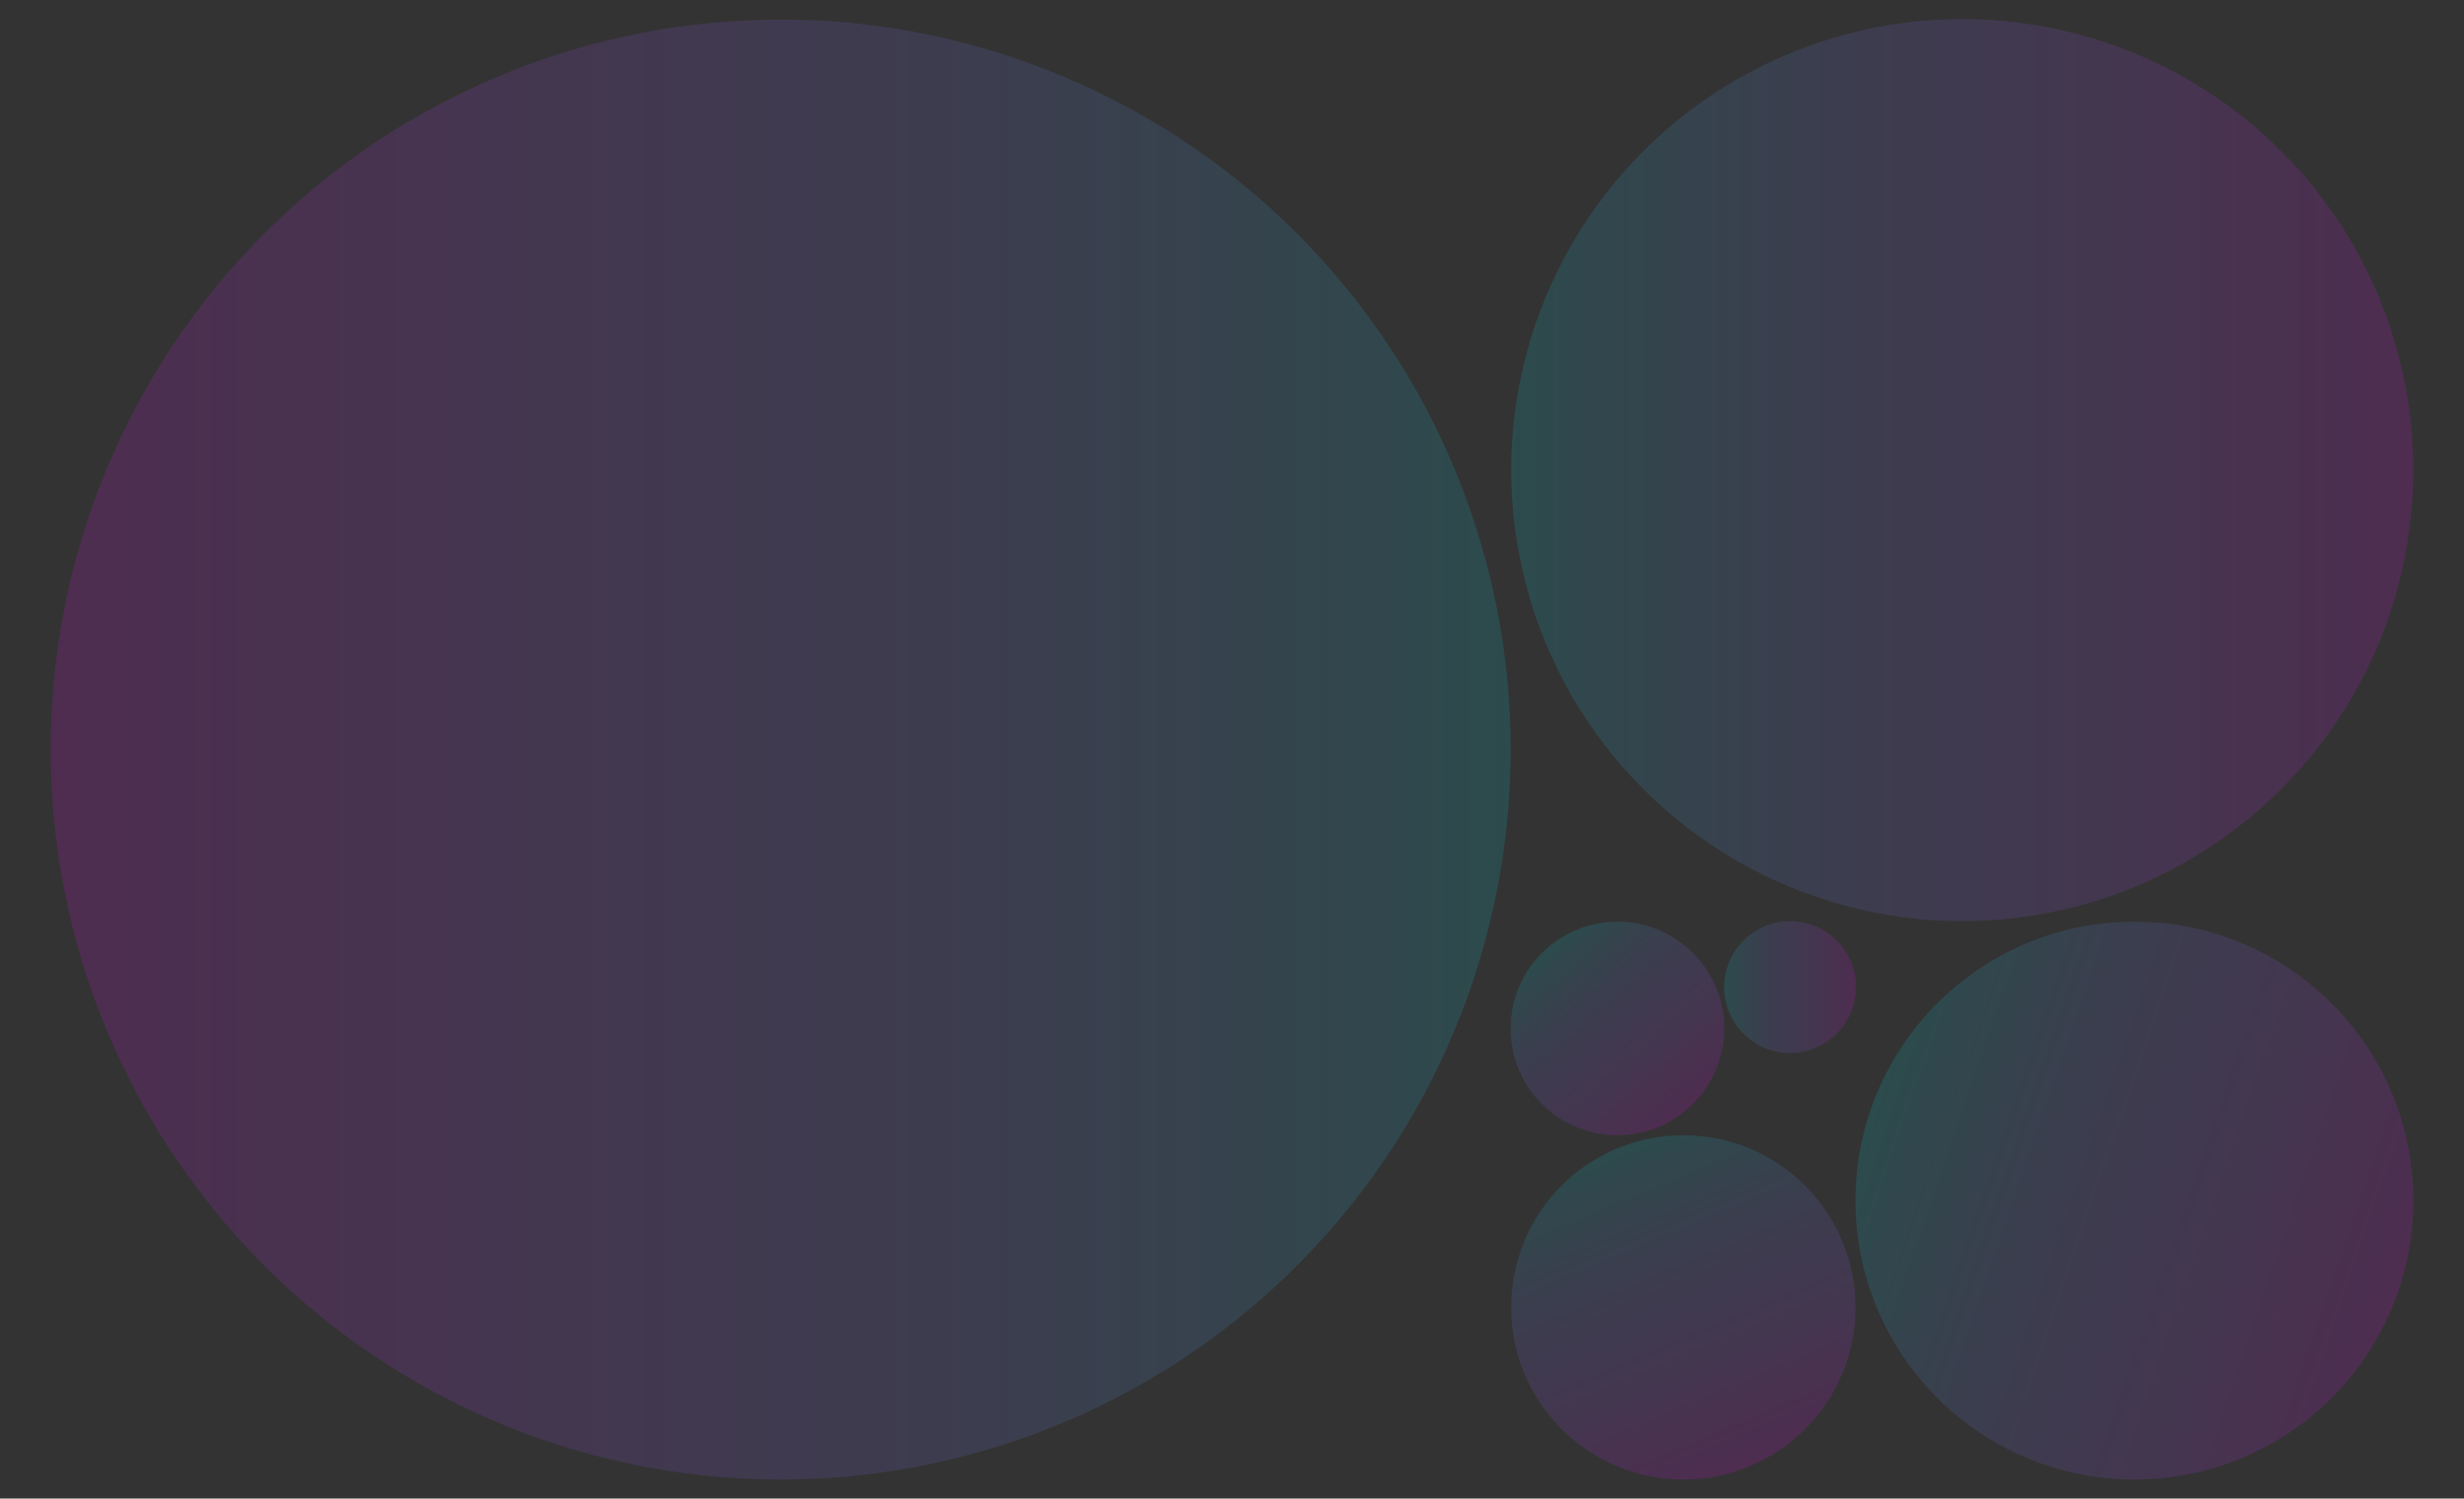 <?xml version="1.0" encoding="utf-8"?>
<!-- Generator: Adobe Illustrator 26.3.1, SVG Export Plug-In . SVG Version: 6.00 Build 0)  -->
<svg version="1.1" id="Layer_1" xmlns="http://www.w3.org/2000/svg" xmlns:xlink="http://www.w3.org/1999/xlink" x="0px" y="0px"
	 viewBox="0 0 452.3 275.1" style="enable-background:new 0 0 452.3 275.1;" xml:space="preserve">
<rect x="0" y="0" width="452.3" height="275.1" fill="#333333" stroke="none"/>
<style type="text/css">
	.st0{fill:#FFFFFF;}
	.st1{fill:url(#SVGID_1_);}
	.st2{fill:url(#SVGID_00000013154710739210710290000003905447363682600865_);}
	.st3{fill:url(#SVGID_00000105408774675051216900000013601345759899278239_);}
	.st4{fill:url(#SVGID_00000113316826205096847620000002381750517112813450_);}
	.st5{fill:url(#SVGID_00000098922040878171784020000006161939137421583010_);}
	.st6{fill:url(#SVGID_00000110469824132556969000000001132236620906148227_);}
	.st7{opacity:0.15;}
	.st8{fill:url(#SVGID_00000034059786532728615350000000238379795721369523_);}
	.st9{fill:url(#SVGID_00000183966737927654461240000009356038776462844588_);}
	.st10{fill:url(#SVGID_00000133497192731482641850000011819603100652506006_);}
	.st11{fill:url(#SVGID_00000157308156902760329650000005079436358395308712_);}
	.st12{fill:url(#SVGID_00000059289618418165286990000018397272114978453944_);}
	.st13{fill:url(#SVGID_00000134246748606598351600000003204557063253630135_);}
</style>
<g>
	<g>
		<path class="st0" d="M319.6,460.5l-6.3-20.4l-0.4,21h-13.6l2.5-47.6h16.2l7.4,23.2l7.5-23.2H349l2.5,47.6h-13.6l-0.4-21l-6.3,20.4
			H319.6z"/>
		<path class="st0" d="M375.9,461.9c-3.2,0-6-0.4-8.5-1.2c-2.5-0.8-4.5-2-6.2-3.6c-1.7-1.7-2.9-3.8-3.8-6.3
			c-0.9-2.6-1.3-5.7-1.3-9.3v-27.8h14.2v28c0,2.6,0.5,4.5,1.4,5.7c1,1.2,2.3,1.8,4,1.8c1.8,0,3.2-0.6,4.1-1.8c1-1.2,1.4-3.1,1.4-5.7
			v-28h14.2v27.8c0,3.6-0.4,6.7-1.3,9.3c-0.8,2.6-2.1,4.7-3.8,6.3c-1.7,1.7-3.7,2.9-6.1,3.6C382,461.5,379.1,461.9,375.9,461.9z"/>
		<path class="st0" d="M415,413.7v34.6h20.2v13h-34.4v-47.6H415z"/>
		<path class="st0" d="M445.1,426.8h-11.5v-13.1H471v13.1h-11.7v34.5h-14.2V426.8z"/>
		<path class="st0" d="M489.9,413.7v47.6h-14.2v-47.6H489.9z"/>
		<path class="st0" d="M508.7,461.2l-14.5-47.6H509l7.3,28.6l7.3-28.6h14.9L524,461.2H508.7z"/>
		<path class="st0" d="M575.1,443.8h-18.6v4.4h20.2v13h-34.4v-47.6h33.5v13h-19.3v4.3h18.6V443.8z"/>
		<path class="st0" d="M599.4,413.7c2.8,0,5.4,0.3,7.8,0.8c2.4,0.5,4.5,1.4,6.3,2.7c1.8,1.3,3.2,3.1,4.2,5.3c1,2.2,1.5,5.1,1.5,8.5
			c0,3.5-0.5,6.4-1.6,8.8c-1,2.4-2.7,4.2-4.9,5.6l8.6,15.9h-16.8l-6.4-13h-2.6v13h-14.2v-47.6H599.4z M595.6,426.5v8.7h2.5
			c2.5,0,4.3-0.3,5.4-0.8c1.1-0.6,1.6-1.7,1.6-3.4c0-1-0.2-1.8-0.5-2.4c-0.3-0.6-0.8-1-1.4-1.3c-0.6-0.3-1.4-0.5-2.2-0.6
			c-0.9-0.1-1.8-0.1-2.9-0.1H595.6z"/>
		<path class="st0" d="M625,444.8c0.9,0.5,2,0.9,3.3,1.3c1.3,0.4,2.7,0.8,4.1,1.2c1.4,0.3,2.8,0.6,4.1,0.8c1.3,0.2,2.5,0.3,3.4,0.3
			c1.6,0,2.7-0.1,3.4-0.4s1-0.7,1-1.3c0-0.4-0.1-0.7-0.4-1c-0.2-0.3-0.6-0.5-1.1-0.8c-0.5-0.2-1.1-0.5-1.8-0.7
			c-0.7-0.2-1.6-0.5-2.5-0.8c-2-0.7-3.9-1.5-5.6-2.3c-1.7-0.8-3.2-1.8-4.4-3c-1.3-1.1-2.2-2.4-3-3.9c-0.7-1.5-1.1-3.3-1.2-5.3
			c-0.2-4.9,1-8.8,3.8-11.6c2.8-2.8,7-4.2,12.7-4.2c3.2,0,6,0.3,8.4,1c2.4,0.6,4.6,1.4,6.6,2.3v13.1c-0.6-0.3-1.5-0.7-2.6-1
			c-1.1-0.4-2.3-0.7-3.6-1c-1.3-0.3-2.6-0.6-4-0.8c-1.3-0.2-2.5-0.3-3.6-0.3c-1.3,0-2.2,0.1-2.7,0.4c-0.4,0.3-0.7,0.6-0.7,1.1
			c0,0.5,0.3,1,0.8,1.3c0.6,0.3,1.3,0.7,2.2,1c0.7,0.2,1.4,0.5,2.2,0.8c0.8,0.3,1.7,0.6,2.6,0.9c2.3,0.9,4.3,1.8,5.8,2.7
			c1.5,0.9,2.8,2,3.7,3.1c0.9,1.1,1.6,2.4,2,3.8c0.4,1.4,0.7,3,0.7,4.8c0.1,2.3-0.2,4.3-0.8,6.3c-0.7,1.9-1.8,3.6-3.3,5
			c-1.5,1.4-3.4,2.5-5.8,3.3c-2.4,0.8-5.3,1.2-8.6,1.2c-1.3,0-2.7-0.1-4.1-0.3c-1.4-0.2-2.7-0.5-4.1-0.9c-1.3-0.4-2.6-0.8-3.8-1.2
			c-1.2-0.5-2.2-0.9-3.1-1.4L625,444.8z"/>
		<path class="st0" d="M696.2,443.8h-18.6v4.4h20.2v13h-34.4v-47.6h33.5v13h-19.3v4.3h18.6V443.8z"/>
		<path class="st0" d="M300.1,507.5c0.9,0.5,2,0.9,3.3,1.3c1.3,0.4,2.7,0.8,4.1,1.2c1.4,0.3,2.8,0.6,4.1,0.8
			c1.3,0.2,2.5,0.3,3.4,0.3c1.6,0,2.7-0.1,3.4-0.4s1-0.7,1-1.3c0-0.4-0.1-0.7-0.4-1c-0.2-0.3-0.6-0.5-1.1-0.8
			c-0.5-0.2-1.1-0.5-1.8-0.7c-0.7-0.2-1.6-0.5-2.5-0.8c-2-0.7-3.9-1.5-5.6-2.3c-1.7-0.8-3.2-1.8-4.4-3c-1.3-1.1-2.2-2.4-3-3.9
			c-0.7-1.5-1.1-3.3-1.2-5.3c-0.2-4.9,1-8.8,3.8-11.6c2.8-2.8,7-4.2,12.7-4.2c3.2,0,6,0.3,8.4,1c2.4,0.6,4.6,1.4,6.6,2.3v13.1
			c-0.6-0.3-1.5-0.7-2.6-1c-1.1-0.4-2.3-0.7-3.6-1c-1.3-0.3-2.6-0.6-4-0.8c-1.3-0.2-2.5-0.3-3.6-0.3c-1.3,0-2.2,0.1-2.7,0.4
			c-0.4,0.3-0.7,0.6-0.7,1.1c0,0.5,0.3,1,0.8,1.3c0.6,0.3,1.3,0.7,2.2,1c0.7,0.2,1.4,0.5,2.2,0.8c0.8,0.3,1.7,0.6,2.6,0.9
			c2.3,0.9,4.3,1.8,5.8,2.7c1.5,0.9,2.8,2,3.7,3.1c0.9,1.1,1.6,2.4,2,3.8c0.4,1.4,0.7,3,0.7,4.8c0.1,2.3-0.2,4.3-0.8,6.3
			c-0.7,1.9-1.8,3.6-3.3,5c-1.5,1.4-3.4,2.5-5.8,3.3c-2.4,0.8-5.3,1.2-8.6,1.2c-1.3,0-2.7-0.1-4.1-0.3c-1.4-0.2-2.7-0.5-4.1-0.9
			c-1.3-0.4-2.6-0.8-3.8-1.2c-1.2-0.5-2.2-0.9-3.1-1.4L300.1,507.5z"/>
		<path class="st0" d="M348.9,489.5h-11.5v-13.1h37.4v13.1h-11.7v34.5h-14.2V489.5z"/>
		<path class="st0" d="M398.9,524.6c-3.2,0-6-0.4-8.5-1.2c-2.5-0.8-4.5-2-6.2-3.6c-1.7-1.7-2.9-3.8-3.8-6.3
			c-0.9-2.6-1.3-5.7-1.3-9.3v-27.8h14.2v28c0,2.6,0.5,4.5,1.4,5.7c1,1.2,2.3,1.8,4,1.8c1.8,0,3.2-0.6,4.1-1.8c1-1.2,1.4-3.1,1.4-5.7
			v-28h14.2v27.8c0,3.6-0.4,6.7-1.3,9.3c-0.8,2.6-2.1,4.7-3.8,6.3c-1.7,1.7-3.7,2.9-6.1,3.6C404.9,524.2,402.1,524.6,398.9,524.6z"
			/>
		<path class="st0" d="M438.8,476.4c3.3,0,6.5,0.4,9.4,1.1c2.9,0.7,5.5,2,7.7,3.8c2.2,1.8,3.9,4.2,5.2,7.3c1.3,3.1,1.9,7,1.9,11.7
			c0,8.1-2,14.1-5.9,17.9c-3.9,3.9-9.9,5.8-17.8,5.8h-15.4v-47.6H438.8z M437.7,489.3v21.6h0.5c1.7,0,3.3-0.2,4.6-0.5
			c1.4-0.3,2.5-0.9,3.4-1.7c0.9-0.8,1.6-1.9,2.1-3.3c0.5-1.4,0.7-3.1,0.7-5.2c0-2.3-0.3-4.2-0.8-5.6c-0.5-1.4-1.3-2.5-2.3-3.3
			c-1-0.8-2.1-1.3-3.4-1.6c-1.3-0.3-2.7-0.4-4.2-0.4H437.7z"/>
		<path class="st0" d="M482.3,476.4v47.6h-14.2v-47.6H482.3z"/>
		<path class="st0" d="M533.8,500.2c0,3.9-0.5,7.4-1.6,10.5c-1.1,3-2.7,5.6-4.7,7.7c-2,2.1-4.5,3.6-7.3,4.7c-2.8,1.1-6,1.6-9.5,1.6
			s-6.7-0.5-9.5-1.6c-2.8-1.1-5.3-2.6-7.3-4.7c-2-2.1-3.6-4.6-4.7-7.7c-1.1-3-1.6-6.5-1.6-10.5c0-3.9,0.5-7.4,1.6-10.5
			c1.1-3,2.7-5.6,4.7-7.7c2-2.1,4.5-3.6,7.3-4.7c2.8-1.1,6-1.6,9.5-1.6s6.7,0.5,9.5,1.6c2.8,1.1,5.3,2.6,7.3,4.7
			c2,2.1,3.6,4.6,4.7,7.7C533.3,492.7,533.8,496.2,533.8,500.2z M510.7,488.4c-2.7,0-4.8,0.9-6.3,2.8c-1.5,1.9-2.3,4.8-2.3,8.7
			c0,4,0.8,6.9,2.3,8.7c1.5,1.8,3.5,2.7,6.1,2.7c2.7,0,4.9-0.9,6.4-2.7c1.6-1.8,2.3-4.7,2.3-8.7c0-3.9-0.8-6.9-2.3-8.7
			C515.5,489.3,513.4,488.4,510.7,488.4z"/>
	</g>
	<g>
		<linearGradient id="SVGID_1_" gradientUnits="userSpaceOnUse" x1="35.601" y1="468.851" x2="192.296" y2="468.851">
			<stop  offset="0" style="stop-color:#EC0AFA"/>
			<stop  offset="0.169" style="stop-color:#C62DF7"/>
			<stop  offset="0.389" style="stop-color:#9956F3"/>
			<stop  offset="0.5" style="stop-color:#8866F1"/>
			<stop  offset="0.57" style="stop-color:#806DF0"/>
			<stop  offset="0.679" style="stop-color:#6981ED"/>
			<stop  offset="0.816" style="stop-color:#44A1E7"/>
			<stop  offset="0.973" style="stop-color:#11CDE0"/>
			<stop  offset="1" style="stop-color:#07D5DF"/>
		</linearGradient>
		<circle class="st1" cx="113.9" cy="468.9" r="78.3"/>
		
			<linearGradient id="SVGID_00000085242852711098310580000005138076159785215900_" gradientUnits="userSpaceOnUse" x1="192.296" y1="438.922" x2="289.134" y2="438.922">
			<stop  offset="0" style="stop-color:#07D5DF"/>
			<stop  offset="2.693525e-02" style="stop-color:#11CDE0"/>
			<stop  offset="0.184" style="stop-color:#44A1E7"/>
			<stop  offset="0.321" style="stop-color:#6981ED"/>
			<stop  offset="0.43" style="stop-color:#806DF0"/>
			<stop  offset="0.5" style="stop-color:#8866F1"/>
			<stop  offset="0.611" style="stop-color:#9956F3"/>
			<stop  offset="0.831" style="stop-color:#C62DF7"/>
			<stop  offset="1" style="stop-color:#EC0AFA"/>
		</linearGradient>
		<circle style="fill:url(#SVGID_00000085242852711098310580000005138076159785215900_);" cx="240.7" cy="438.9" r="48.4"/>
		
			<linearGradient id="SVGID_00000106133114252849922090000000133101380126804664_" gradientUnits="userSpaceOnUse" x1="231.402" y1="507.743" x2="288.043" y2="527.151">
			<stop  offset="0" style="stop-color:#07D5DF"/>
			<stop  offset="2.693525e-02" style="stop-color:#11CDE0"/>
			<stop  offset="0.184" style="stop-color:#44A1E7"/>
			<stop  offset="0.321" style="stop-color:#6981ED"/>
			<stop  offset="0.43" style="stop-color:#806DF0"/>
			<stop  offset="0.5" style="stop-color:#8866F1"/>
			<stop  offset="0.611" style="stop-color:#9956F3"/>
			<stop  offset="0.831" style="stop-color:#C62DF7"/>
			<stop  offset="1" style="stop-color:#EC0AFA"/>
		</linearGradient>
		<circle style="fill:url(#SVGID_00000106133114252849922090000000133101380126804664_);" cx="259.2" cy="517.3" r="29.9"/>
		
			<linearGradient id="SVGID_00000062871267407516046850000007517958301953527459_" gradientUnits="userSpaceOnUse" x1="203.599" y1="511.668" x2="217.973" y2="545.75">
			<stop  offset="0" style="stop-color:#07D5DF"/>
			<stop  offset="2.693525e-02" style="stop-color:#11CDE0"/>
			<stop  offset="0.184" style="stop-color:#44A1E7"/>
			<stop  offset="0.321" style="stop-color:#6981ED"/>
			<stop  offset="0.43" style="stop-color:#806DF0"/>
			<stop  offset="0.5" style="stop-color:#8866F1"/>
			<stop  offset="0.611" style="stop-color:#9956F3"/>
			<stop  offset="0.831" style="stop-color:#C62DF7"/>
			<stop  offset="1" style="stop-color:#EC0AFA"/>
		</linearGradient>
		<circle style="fill:url(#SVGID_00000062871267407516046850000007517958301953527459_);" cx="210.8" cy="528.7" r="18.5"/>
		
			<linearGradient id="SVGID_00000016758195837761490080000010095060981891117219_" gradientUnits="userSpaceOnUse" x1="196.266" y1="490.116" x2="211.204" y2="507.443">
			<stop  offset="0" style="stop-color:#07D5DF"/>
			<stop  offset="2.693525e-02" style="stop-color:#11CDE0"/>
			<stop  offset="0.184" style="stop-color:#44A1E7"/>
			<stop  offset="0.321" style="stop-color:#6981ED"/>
			<stop  offset="0.43" style="stop-color:#806DF0"/>
			<stop  offset="0.5" style="stop-color:#8866F1"/>
			<stop  offset="0.611" style="stop-color:#9956F3"/>
			<stop  offset="0.831" style="stop-color:#C62DF7"/>
			<stop  offset="1" style="stop-color:#EC0AFA"/>
		</linearGradient>
		<circle style="fill:url(#SVGID_00000016758195837761490080000010095060981891117219_);" cx="203.7" cy="498.8" r="11.4"/>
		
			<linearGradient id="SVGID_00000058547675847064920580000017513778452600341401_" gradientUnits="userSpaceOnUse" x1="215.174" y1="494.392" x2="229.276" y2="494.392">
			<stop  offset="0" style="stop-color:#07D5DF"/>
			<stop  offset="2.693525e-02" style="stop-color:#11CDE0"/>
			<stop  offset="0.184" style="stop-color:#44A1E7"/>
			<stop  offset="0.321" style="stop-color:#6981ED"/>
			<stop  offset="0.43" style="stop-color:#806DF0"/>
			<stop  offset="0.5" style="stop-color:#8866F1"/>
			<stop  offset="0.611" style="stop-color:#9956F3"/>
			<stop  offset="0.831" style="stop-color:#C62DF7"/>
			<stop  offset="1" style="stop-color:#EC0AFA"/>
		</linearGradient>
		<circle style="fill:url(#SVGID_00000058547675847064920580000017513778452600341401_);" cx="222.2" cy="494.4" r="7.1"/>
	</g>
</g>
<g class="st7">
	
		<linearGradient id="SVGID_00000067223696041101143960000001949816463943982763_" gradientUnits="userSpaceOnUse" x1="9.268" y1="137.55" x2="277.36" y2="137.55">
		<stop  offset="0" style="stop-color:#EC0AFA"/>
		<stop  offset="0.169" style="stop-color:#C62DF7"/>
		<stop  offset="0.389" style="stop-color:#9956F3"/>
		<stop  offset="0.5" style="stop-color:#8866F1"/>
		<stop  offset="0.57" style="stop-color:#806DF0"/>
		<stop  offset="0.679" style="stop-color:#6981ED"/>
		<stop  offset="0.816" style="stop-color:#44A1E7"/>
		<stop  offset="0.973" style="stop-color:#11CDE0"/>
		<stop  offset="1" style="stop-color:#07D5DF"/>
	</linearGradient>
	<circle style="fill:url(#SVGID_00000067223696041101143960000001949816463943982763_);" cx="143.3" cy="137.6" r="134"/>
	
		<linearGradient id="SVGID_00000181088845355273625800000001276705926127859097_" gradientUnits="userSpaceOnUse" x1="277.36" y1="86.345" x2="443.04" y2="86.345">
		<stop  offset="0" style="stop-color:#07D5DF"/>
		<stop  offset="2.693525e-02" style="stop-color:#11CDE0"/>
		<stop  offset="0.184" style="stop-color:#44A1E7"/>
		<stop  offset="0.321" style="stop-color:#6981ED"/>
		<stop  offset="0.43" style="stop-color:#806DF0"/>
		<stop  offset="0.5" style="stop-color:#8866F1"/>
		<stop  offset="0.611" style="stop-color:#9956F3"/>
		<stop  offset="0.831" style="stop-color:#C62DF7"/>
		<stop  offset="1" style="stop-color:#EC0AFA"/>
	</linearGradient>
	<circle style="fill:url(#SVGID_00000181088845355273625800000001276705926127859097_);" cx="360.2" cy="86.3" r="82.8"/>
	
		<linearGradient id="SVGID_00000143602452447480493110000011556348767179039119_" gradientUnits="userSpaceOnUse" x1="344.267" y1="204.092" x2="441.174" y2="237.297">
		<stop  offset="0" style="stop-color:#07D5DF"/>
		<stop  offset="2.693525e-02" style="stop-color:#11CDE0"/>
		<stop  offset="0.184" style="stop-color:#44A1E7"/>
		<stop  offset="0.321" style="stop-color:#6981ED"/>
		<stop  offset="0.43" style="stop-color:#806DF0"/>
		<stop  offset="0.5" style="stop-color:#8866F1"/>
		<stop  offset="0.611" style="stop-color:#9956F3"/>
		<stop  offset="0.831" style="stop-color:#C62DF7"/>
		<stop  offset="1" style="stop-color:#EC0AFA"/>
	</linearGradient>
	<circle style="fill:url(#SVGID_00000143602452447480493110000011556348767179039119_);" cx="391.8" cy="220.4" r="51.2"/>
	
		<linearGradient id="SVGID_00000141451422200152831430000013209221289117314191_" gradientUnits="userSpaceOnUse" x1="296.698" y1="210.806" x2="321.291" y2="269.117">
		<stop  offset="0" style="stop-color:#07D5DF"/>
		<stop  offset="2.693525e-02" style="stop-color:#11CDE0"/>
		<stop  offset="0.184" style="stop-color:#44A1E7"/>
		<stop  offset="0.321" style="stop-color:#6981ED"/>
		<stop  offset="0.43" style="stop-color:#806DF0"/>
		<stop  offset="0.5" style="stop-color:#8866F1"/>
		<stop  offset="0.611" style="stop-color:#9956F3"/>
		<stop  offset="0.831" style="stop-color:#C62DF7"/>
		<stop  offset="1" style="stop-color:#EC0AFA"/>
	</linearGradient>
	<circle style="fill:url(#SVGID_00000141451422200152831430000013209221289117314191_);" cx="309" cy="240" r="31.6"/>
	
		<linearGradient id="SVGID_00000137815340382956418460000005538277150377397403_" gradientUnits="userSpaceOnUse" x1="284.151" y1="173.933" x2="309.71" y2="203.579">
		<stop  offset="0" style="stop-color:#07D5DF"/>
		<stop  offset="2.693525e-02" style="stop-color:#11CDE0"/>
		<stop  offset="0.184" style="stop-color:#44A1E7"/>
		<stop  offset="0.321" style="stop-color:#6981ED"/>
		<stop  offset="0.43" style="stop-color:#806DF0"/>
		<stop  offset="0.5" style="stop-color:#8866F1"/>
		<stop  offset="0.611" style="stop-color:#9956F3"/>
		<stop  offset="0.831" style="stop-color:#C62DF7"/>
		<stop  offset="1" style="stop-color:#EC0AFA"/>
	</linearGradient>
	<circle style="fill:url(#SVGID_00000137815340382956418460000005538277150377397403_);" cx="296.9" cy="188.8" r="19.6"/>
	
		<linearGradient id="SVGID_00000067940951231811275470000010999156949595335869_" gradientUnits="userSpaceOnUse" x1="316.501" y1="181.249" x2="340.629" y2="181.249">
		<stop  offset="0" style="stop-color:#07D5DF"/>
		<stop  offset="2.693525e-02" style="stop-color:#11CDE0"/>
		<stop  offset="0.184" style="stop-color:#44A1E7"/>
		<stop  offset="0.321" style="stop-color:#6981ED"/>
		<stop  offset="0.43" style="stop-color:#806DF0"/>
		<stop  offset="0.5" style="stop-color:#8866F1"/>
		<stop  offset="0.611" style="stop-color:#9956F3"/>
		<stop  offset="0.831" style="stop-color:#C62DF7"/>
		<stop  offset="1" style="stop-color:#EC0AFA"/>
	</linearGradient>
	<circle style="fill:url(#SVGID_00000067940951231811275470000010999156949595335869_);" cx="328.6" cy="181.2" r="12.1"/>
</g>
</svg>
